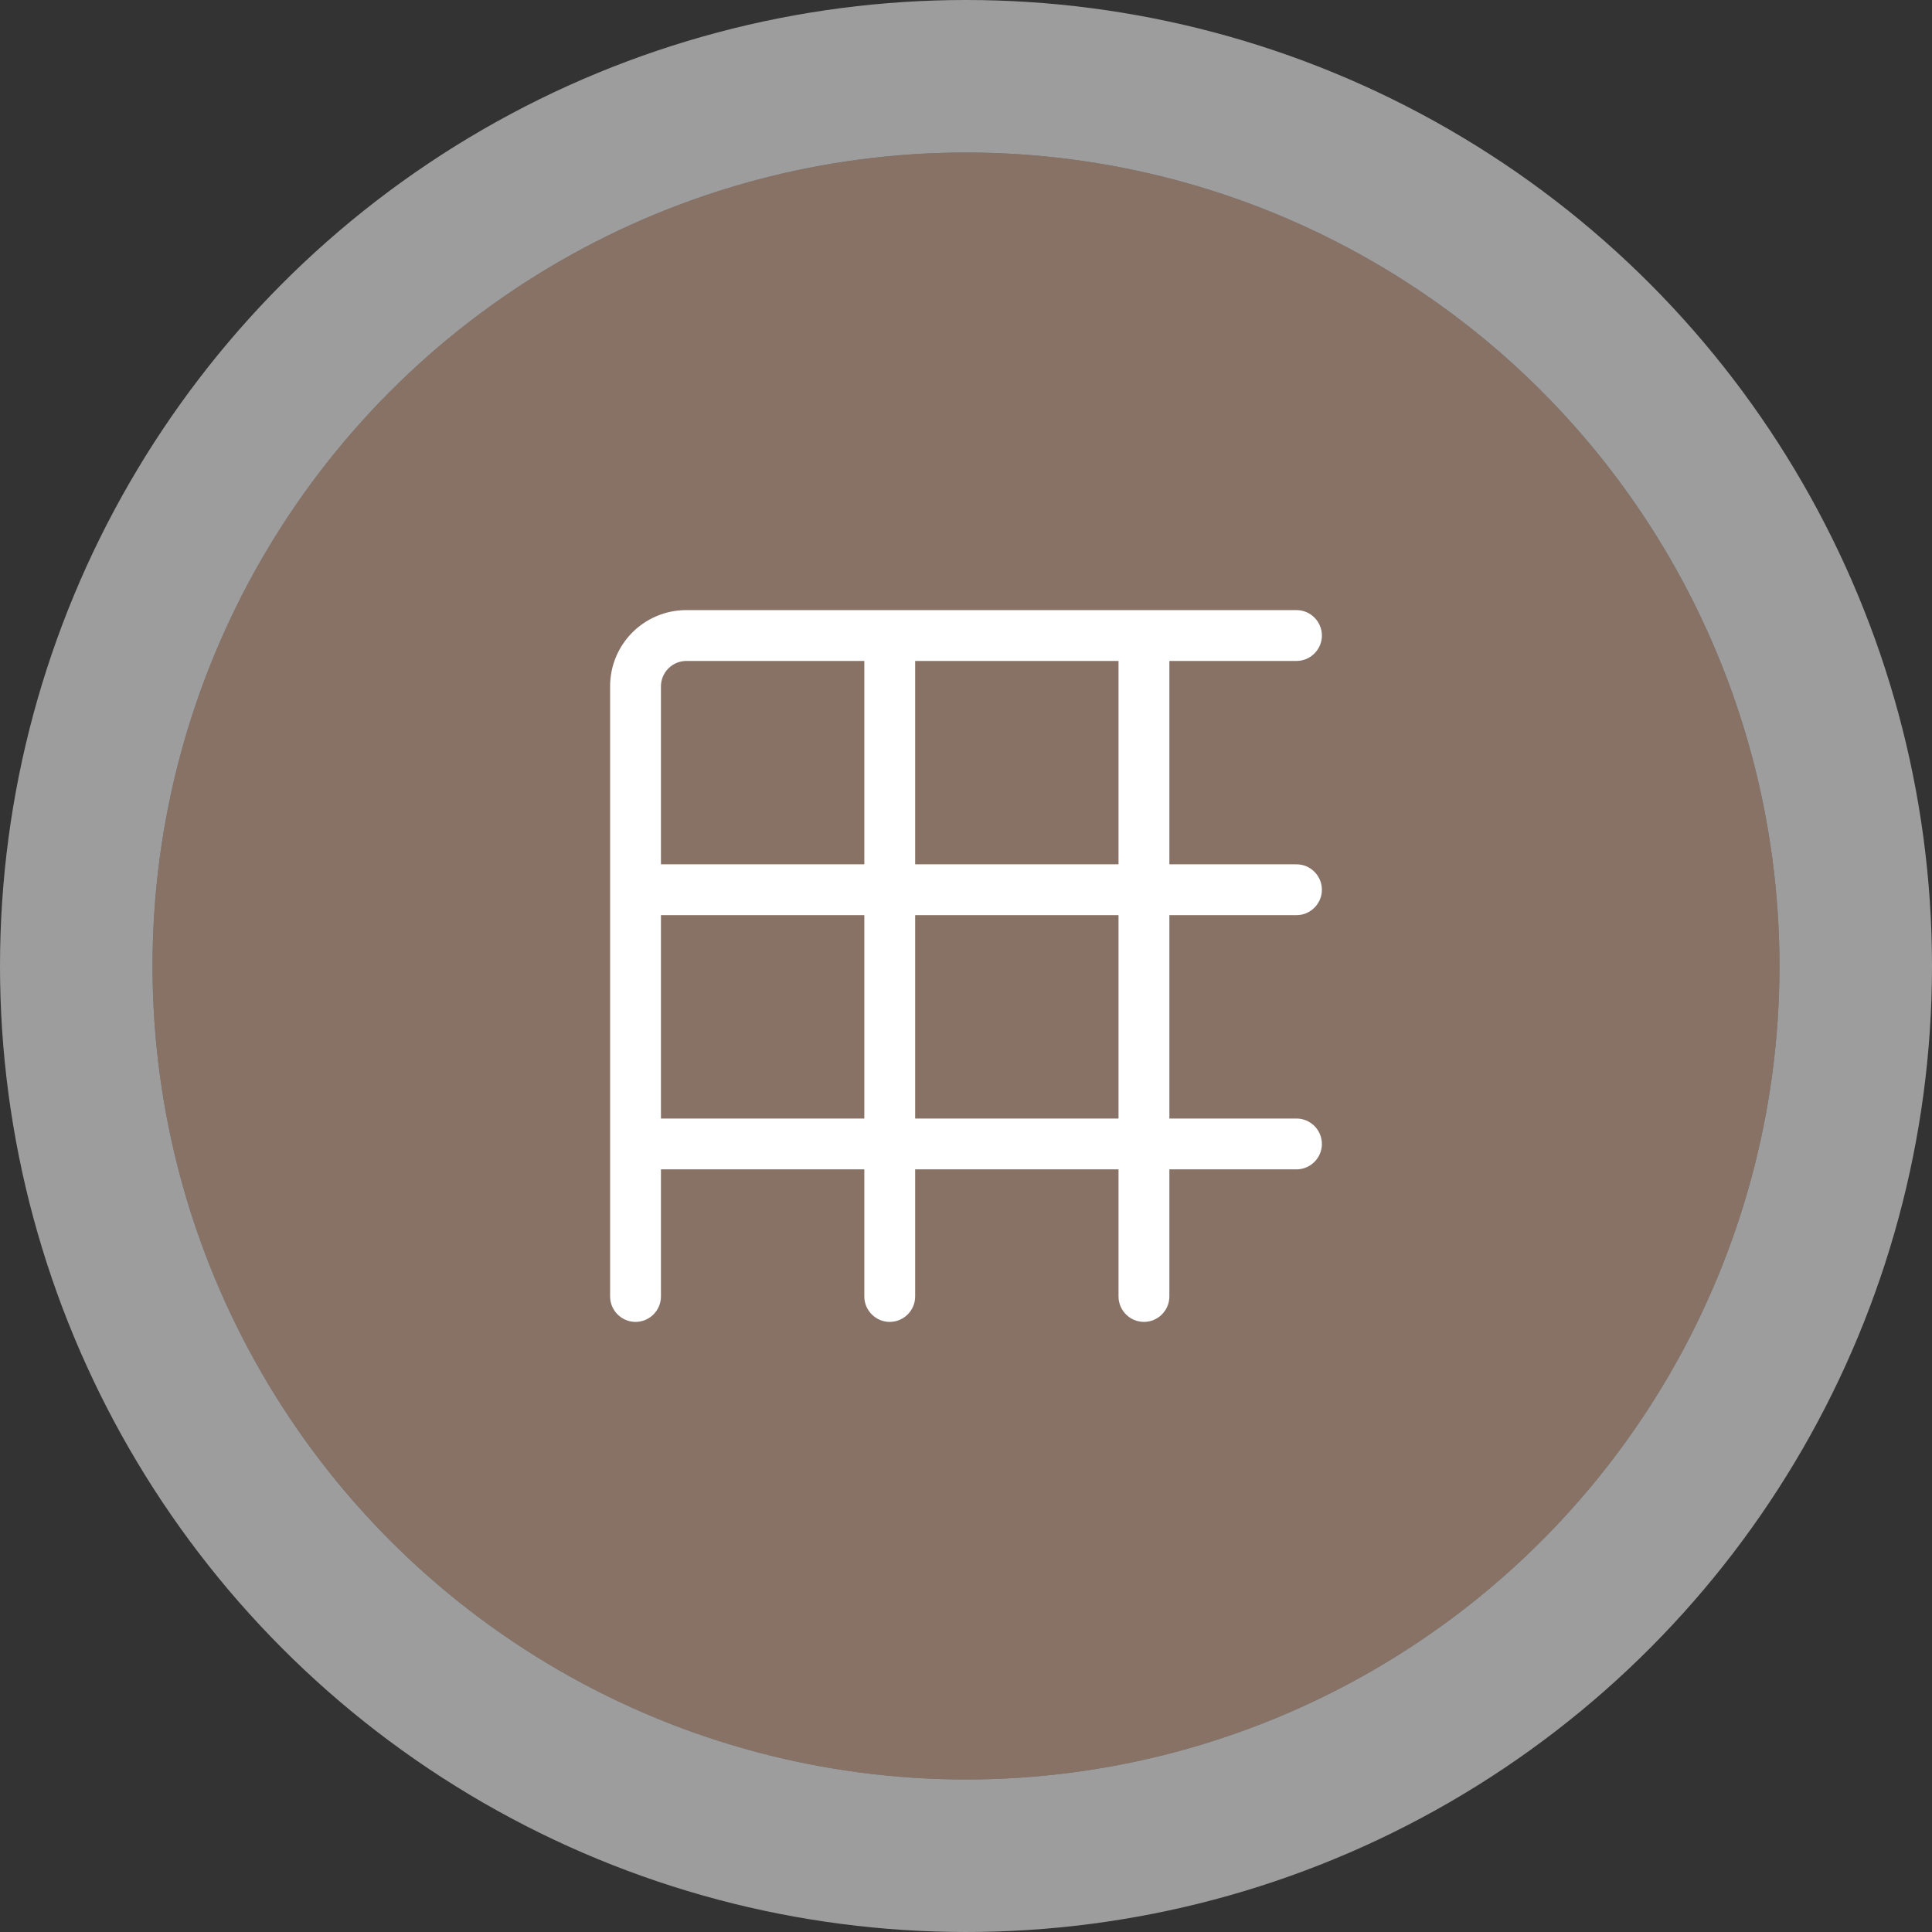 <svg width="76" height="76" viewBox="0 0 76 76" fill="none" xmlns="http://www.w3.org/2000/svg">
<rect x="0" y="0" width="76" height="76" fill="#333333" stroke="none"/>
<circle cx="38" cy="38" r="32" fill="#887266"/>
<circle cx="38" cy="38" r="35" stroke="#E5E5E5" stroke-opacity="0.6" stroke-width="6"/>
<path fill-rule="evenodd" clip-rule="evenodd" d="M36 46H44V51C44 51.55 44.45 52 45 52C45.55 52 46 51.55 46 51V46H51C51.55 46 52 45.55 52 45C52 44.45 51.55 44 51 44H46V36H51C51.55 36 52 35.55 52 35C52 34.45 51.55 34 51 34H46V26H51C51.55 26 52 25.55 52 25C52 24.45 51.55 24 51 24H27C25.34 24 24 25.34 24 27V51C24 51.55 24.45 52 25 52C25.55 52 26 51.55 26 51V46H34V51C34 51.55 34.45 52 35 52C35.55 52 36 51.55 36 51V46ZM27 26C26.45 26 26 26.45 26 27V34H34V26H27ZM36 26V34H44V26H36ZM34 36H26V44H34V36ZM36 44V36H44V44H36Z" fill="white"/>
</svg>
